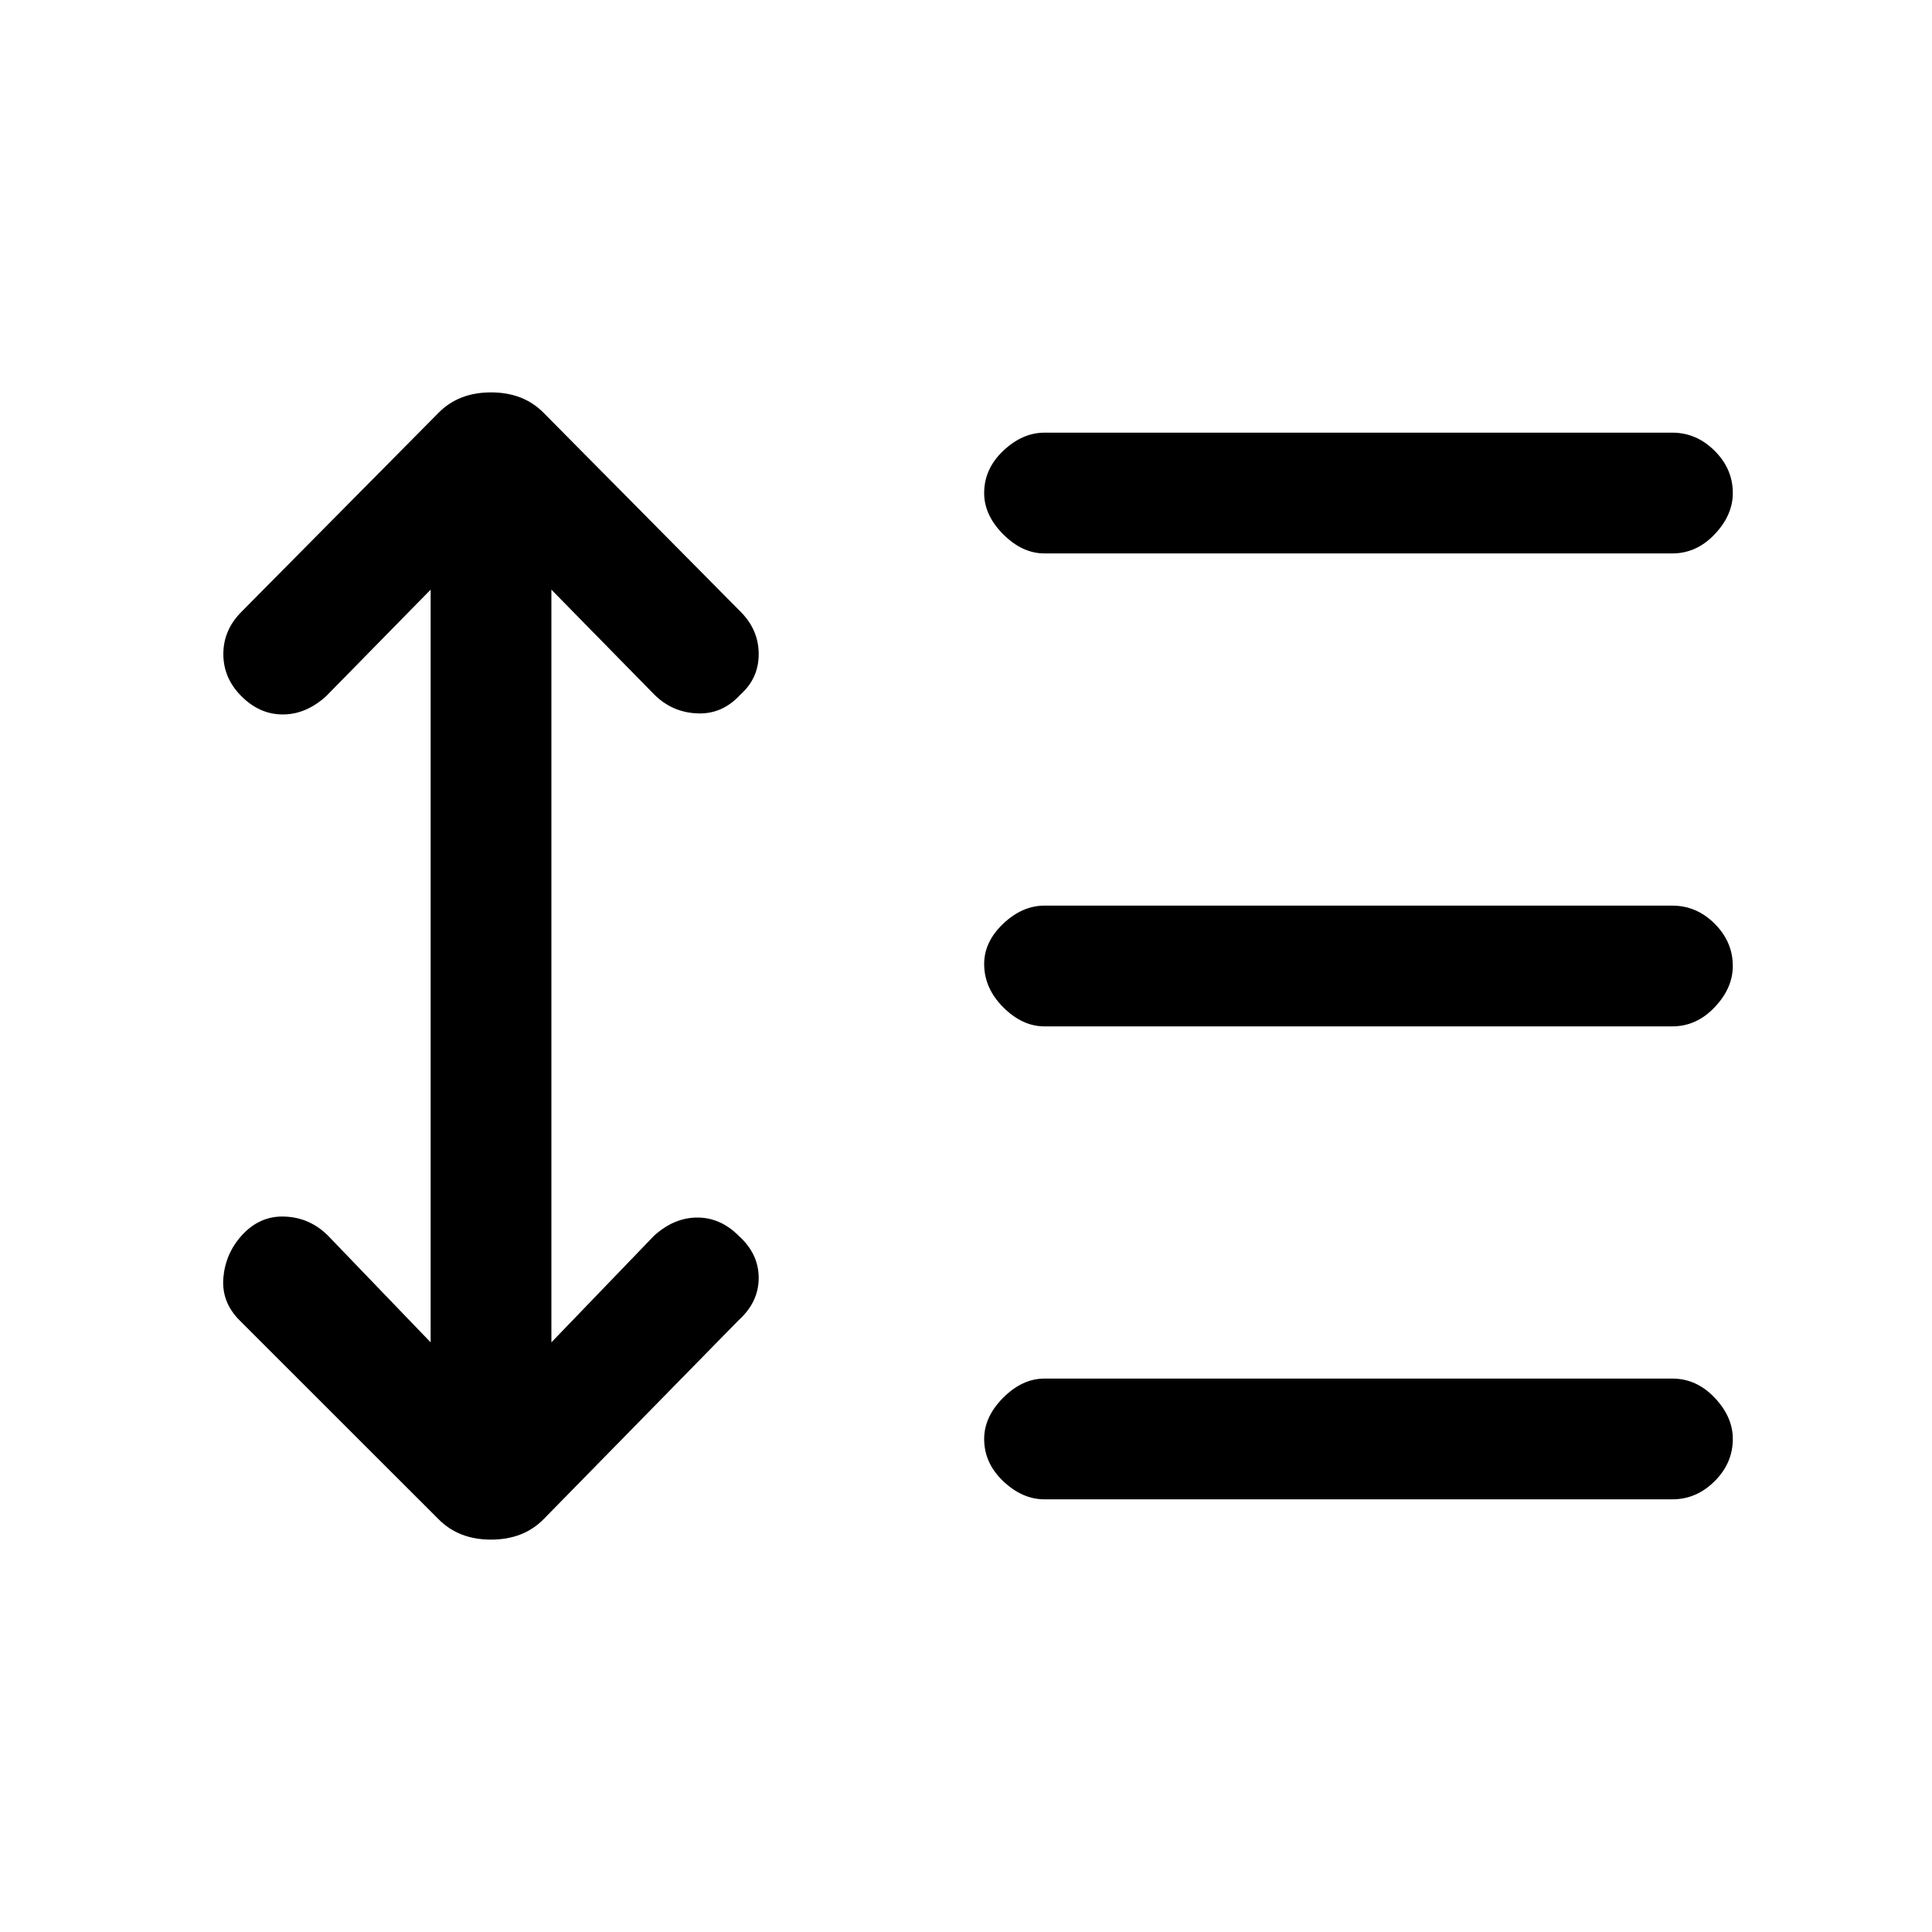 <svg xmlns="http://www.w3.org/2000/svg" height="20" width="20"><path d="M10.812 5.729Q10.583 5.729 10.385 5.531Q10.188 5.333 10.188 5.104Q10.188 4.854 10.385 4.667Q10.583 4.479 10.812 4.479H17.312Q17.562 4.479 17.75 4.667Q17.938 4.854 17.938 5.104Q17.938 5.333 17.75 5.531Q17.562 5.729 17.312 5.729ZM10.812 10.625Q10.583 10.625 10.385 10.427Q10.188 10.229 10.188 9.979Q10.188 9.75 10.385 9.562Q10.583 9.375 10.812 9.375H17.312Q17.562 9.375 17.75 9.562Q17.938 9.75 17.938 10Q17.938 10.229 17.75 10.427Q17.562 10.625 17.312 10.625ZM10.812 15.521Q10.583 15.521 10.385 15.333Q10.188 15.146 10.188 14.896Q10.188 14.667 10.385 14.469Q10.583 14.271 10.812 14.271H17.312Q17.562 14.271 17.75 14.469Q17.938 14.667 17.938 14.896Q17.938 15.146 17.75 15.333Q17.562 15.521 17.312 15.521ZM4.542 15.729 2.479 13.667Q2.292 13.479 2.312 13.229Q2.333 12.979 2.5 12.792Q2.688 12.583 2.948 12.594Q3.208 12.604 3.396 12.792L4.458 13.896V6.104L3.375 7.208Q3.167 7.396 2.927 7.396Q2.688 7.396 2.5 7.208Q2.312 7.021 2.312 6.771Q2.312 6.521 2.5 6.333L4.542 4.271Q4.75 4.062 5.083 4.062Q5.417 4.062 5.625 4.271L7.667 6.333Q7.854 6.521 7.854 6.771Q7.854 7.021 7.667 7.188Q7.479 7.396 7.219 7.385Q6.958 7.375 6.771 7.188L5.708 6.104V13.896L6.771 12.792Q6.979 12.604 7.219 12.604Q7.458 12.604 7.646 12.792Q7.854 12.979 7.854 13.229Q7.854 13.479 7.646 13.667L5.625 15.729Q5.417 15.938 5.083 15.938Q4.75 15.938 4.542 15.729Z"/></svg>